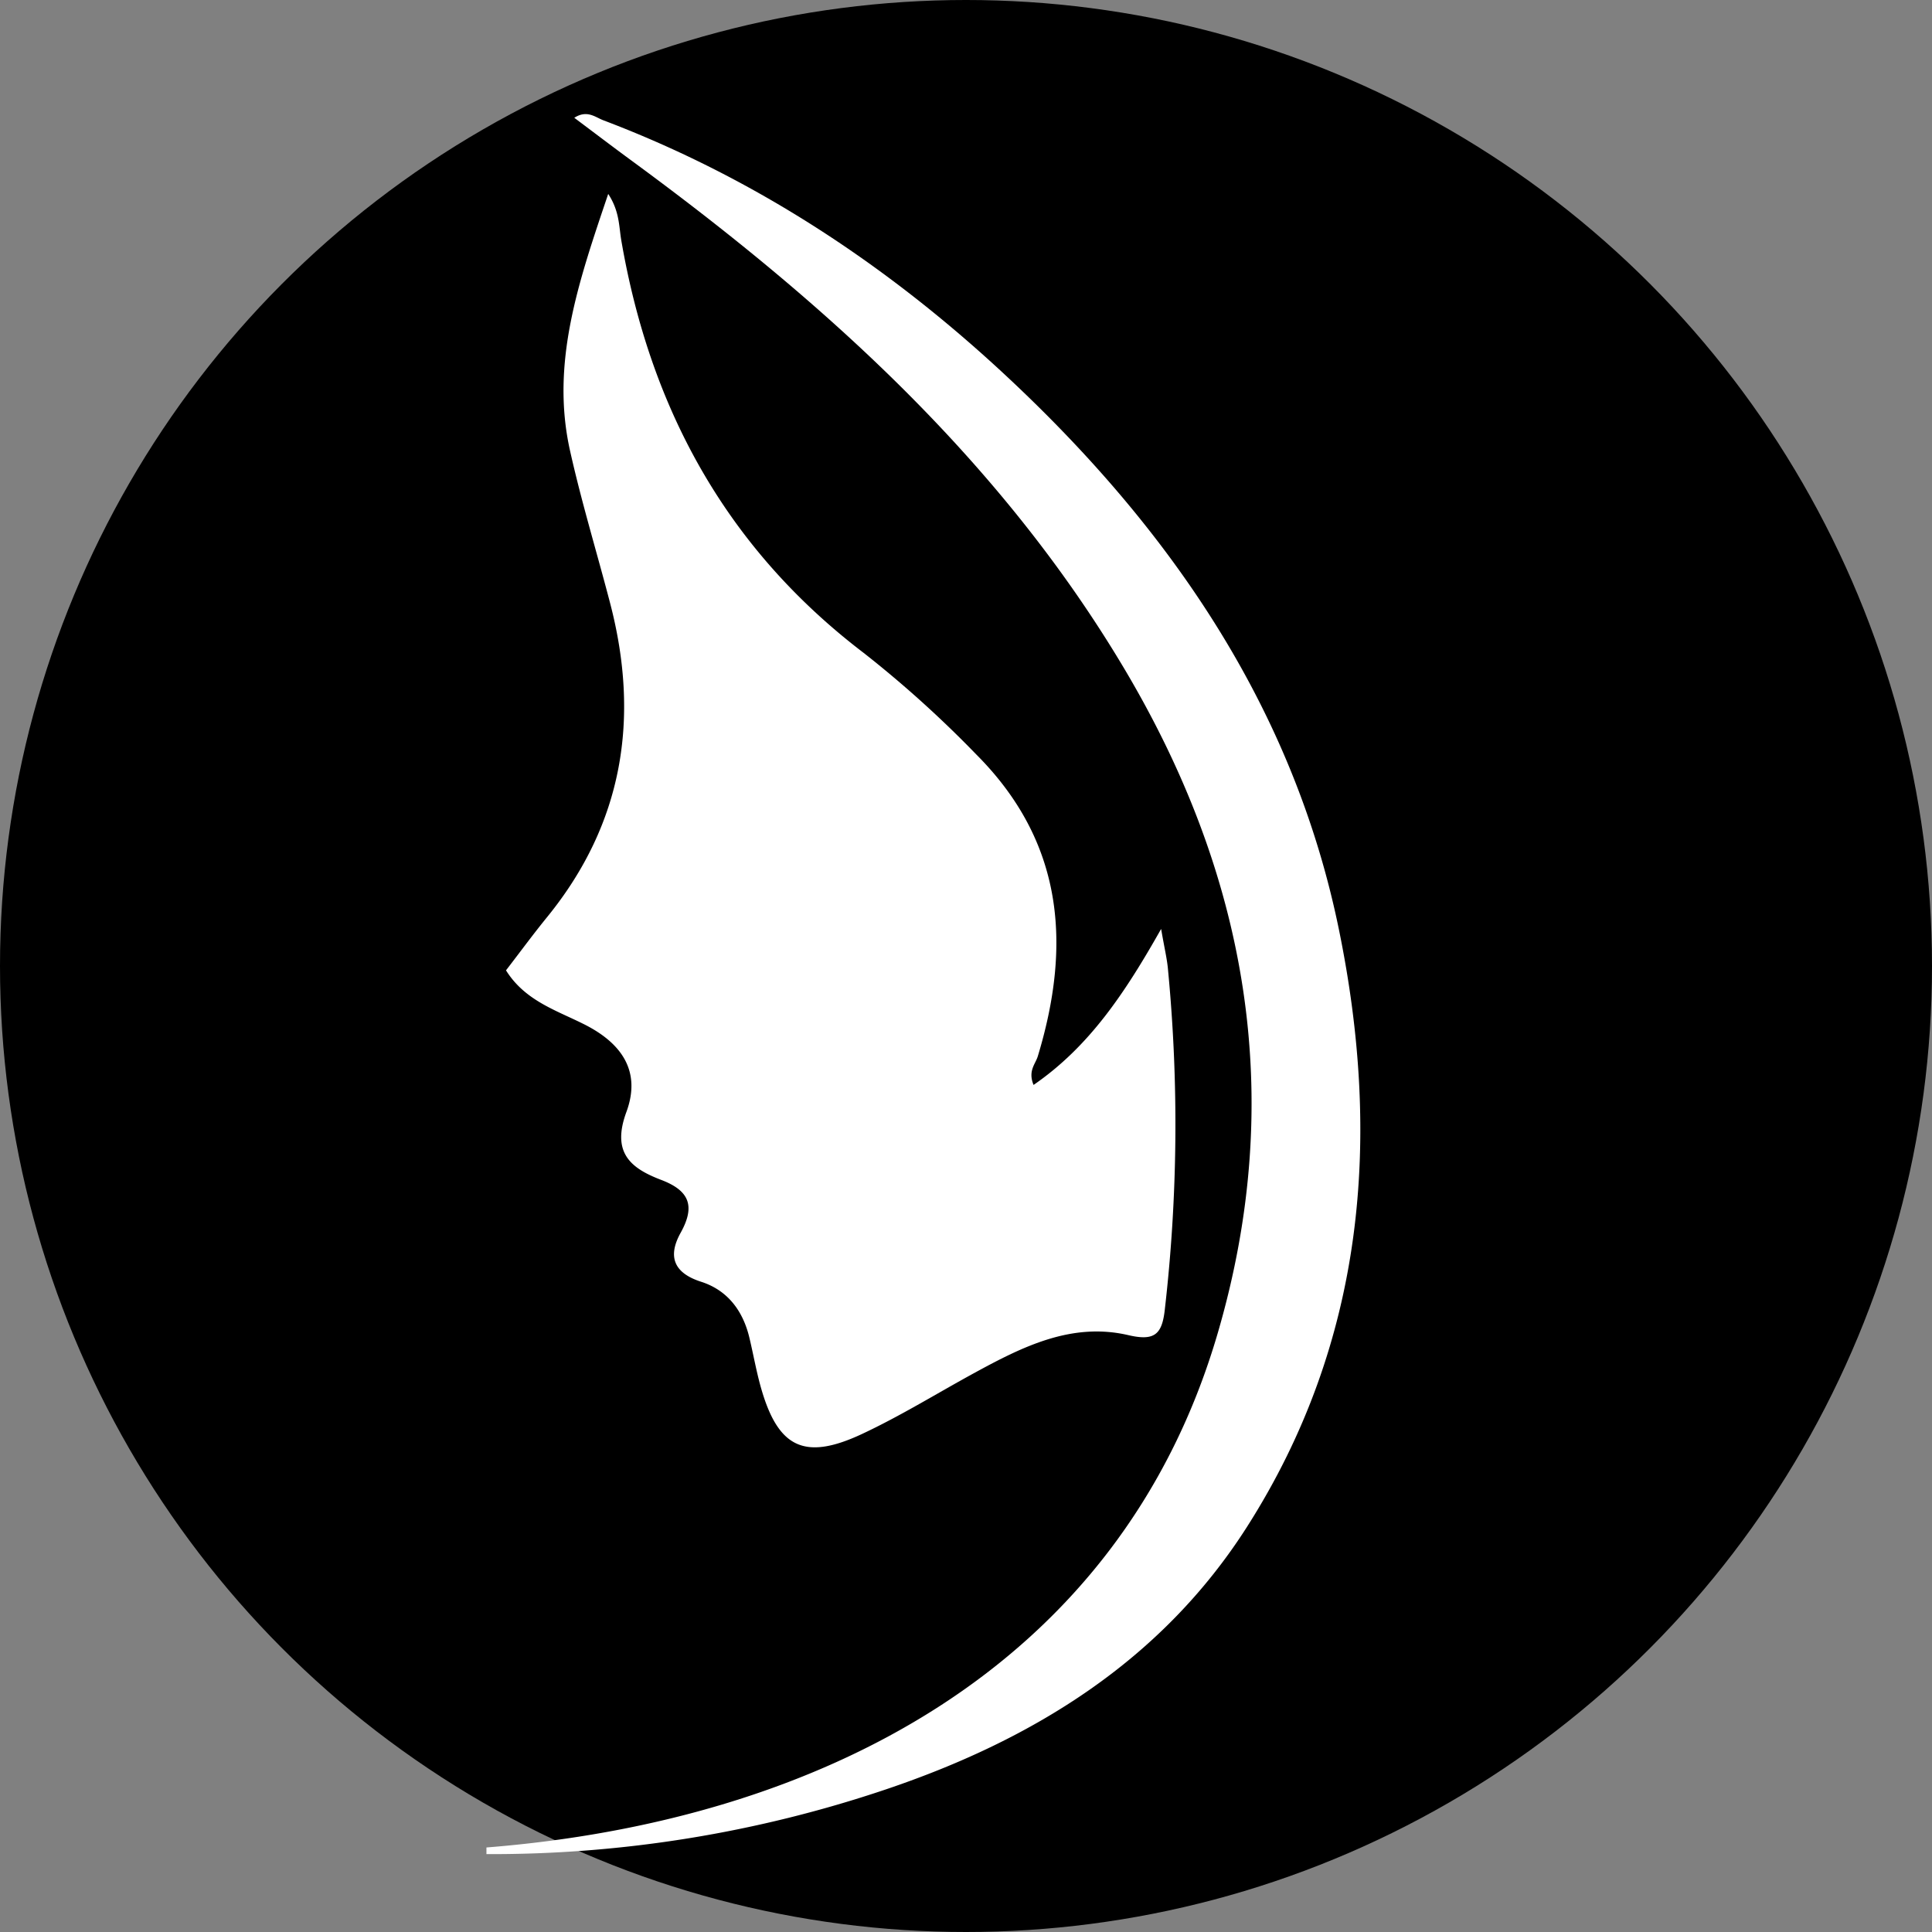 <svg xmlns="http://www.w3.org/2000/svg" viewBox="0 0 320 320"><rect x="0" y="0" width="320" height="320" fill="#808080" stroke="none"/><defs><style>.cls-1{fill:#fff;}</style></defs><title>beautycave_1</title><g id="Layer_2" data-name="Layer 2"><g id="Layer_1-2" data-name="Layer 1"><circle cx="160" cy="160" r="160"/><path class="cls-1" d="M80.57,306c54.4-4.31,104.81-29.35,121.13-85.21,11.48-39.31,4.9-76.19-16-110.9C165.2,75.81,136.29,49.85,104.6,26.6c-3.11-2.28-6.18-4.62-9.48-7.09,2.13-1.37,3.49-.08,4.83.42,25.36,9.61,47.52,24.34,67.21,42.8,26.86,25.17,47.1,54.63,54.6,91.2,7.1,34.62,4.3,68.33-15.19,98.92-14.11,22.15-35.35,35.26-59.78,43.51A204.26,204.26,0,0,1,80.57,307.1Z"/><path class="cls-1" d="M83.81,160.72c2.31-3,4.51-6,6.85-8.87C103.23,136.37,106,118.94,101.08,100c-2.2-8.45-4.76-16.81-6.66-25.33-3.27-14.59,1.44-28.1,6.32-42.55,1.89,2.88,1.77,5.39,2.16,7.66,4.78,27.85,17.37,51,40.15,68.36a184.89,184.89,0,0,1,18.65,16.82c14.47,14.49,15.81,31.49,10.19,50-.39,1.29-1.66,2.4-.7,4.74,9.23-6.36,15.12-15.2,21.13-25.84.55,3.24,1,5,1.15,6.87a268.27,268.27,0,0,1-.53,56.07c-.45,4.22-1.68,5.36-6.06,4.34-9.33-2.17-17.45,1.88-25.36,6.19-6.26,3.41-12.34,7.19-18.78,10.2-9.63,4.5-14,2.2-16.82-8.11-.7-2.58-1.17-5.22-1.79-7.82-1.06-4.48-3.61-7.89-8-9.3-4.62-1.48-5.54-4.26-3.39-8.12,2.47-4.45,1.44-7-3.3-8.78-5-1.92-8.17-4.49-5.69-11.22s-.74-11.46-7.23-14.64C92,167.29,86.9,165.68,83.81,160.72Z"/></g></g></svg>